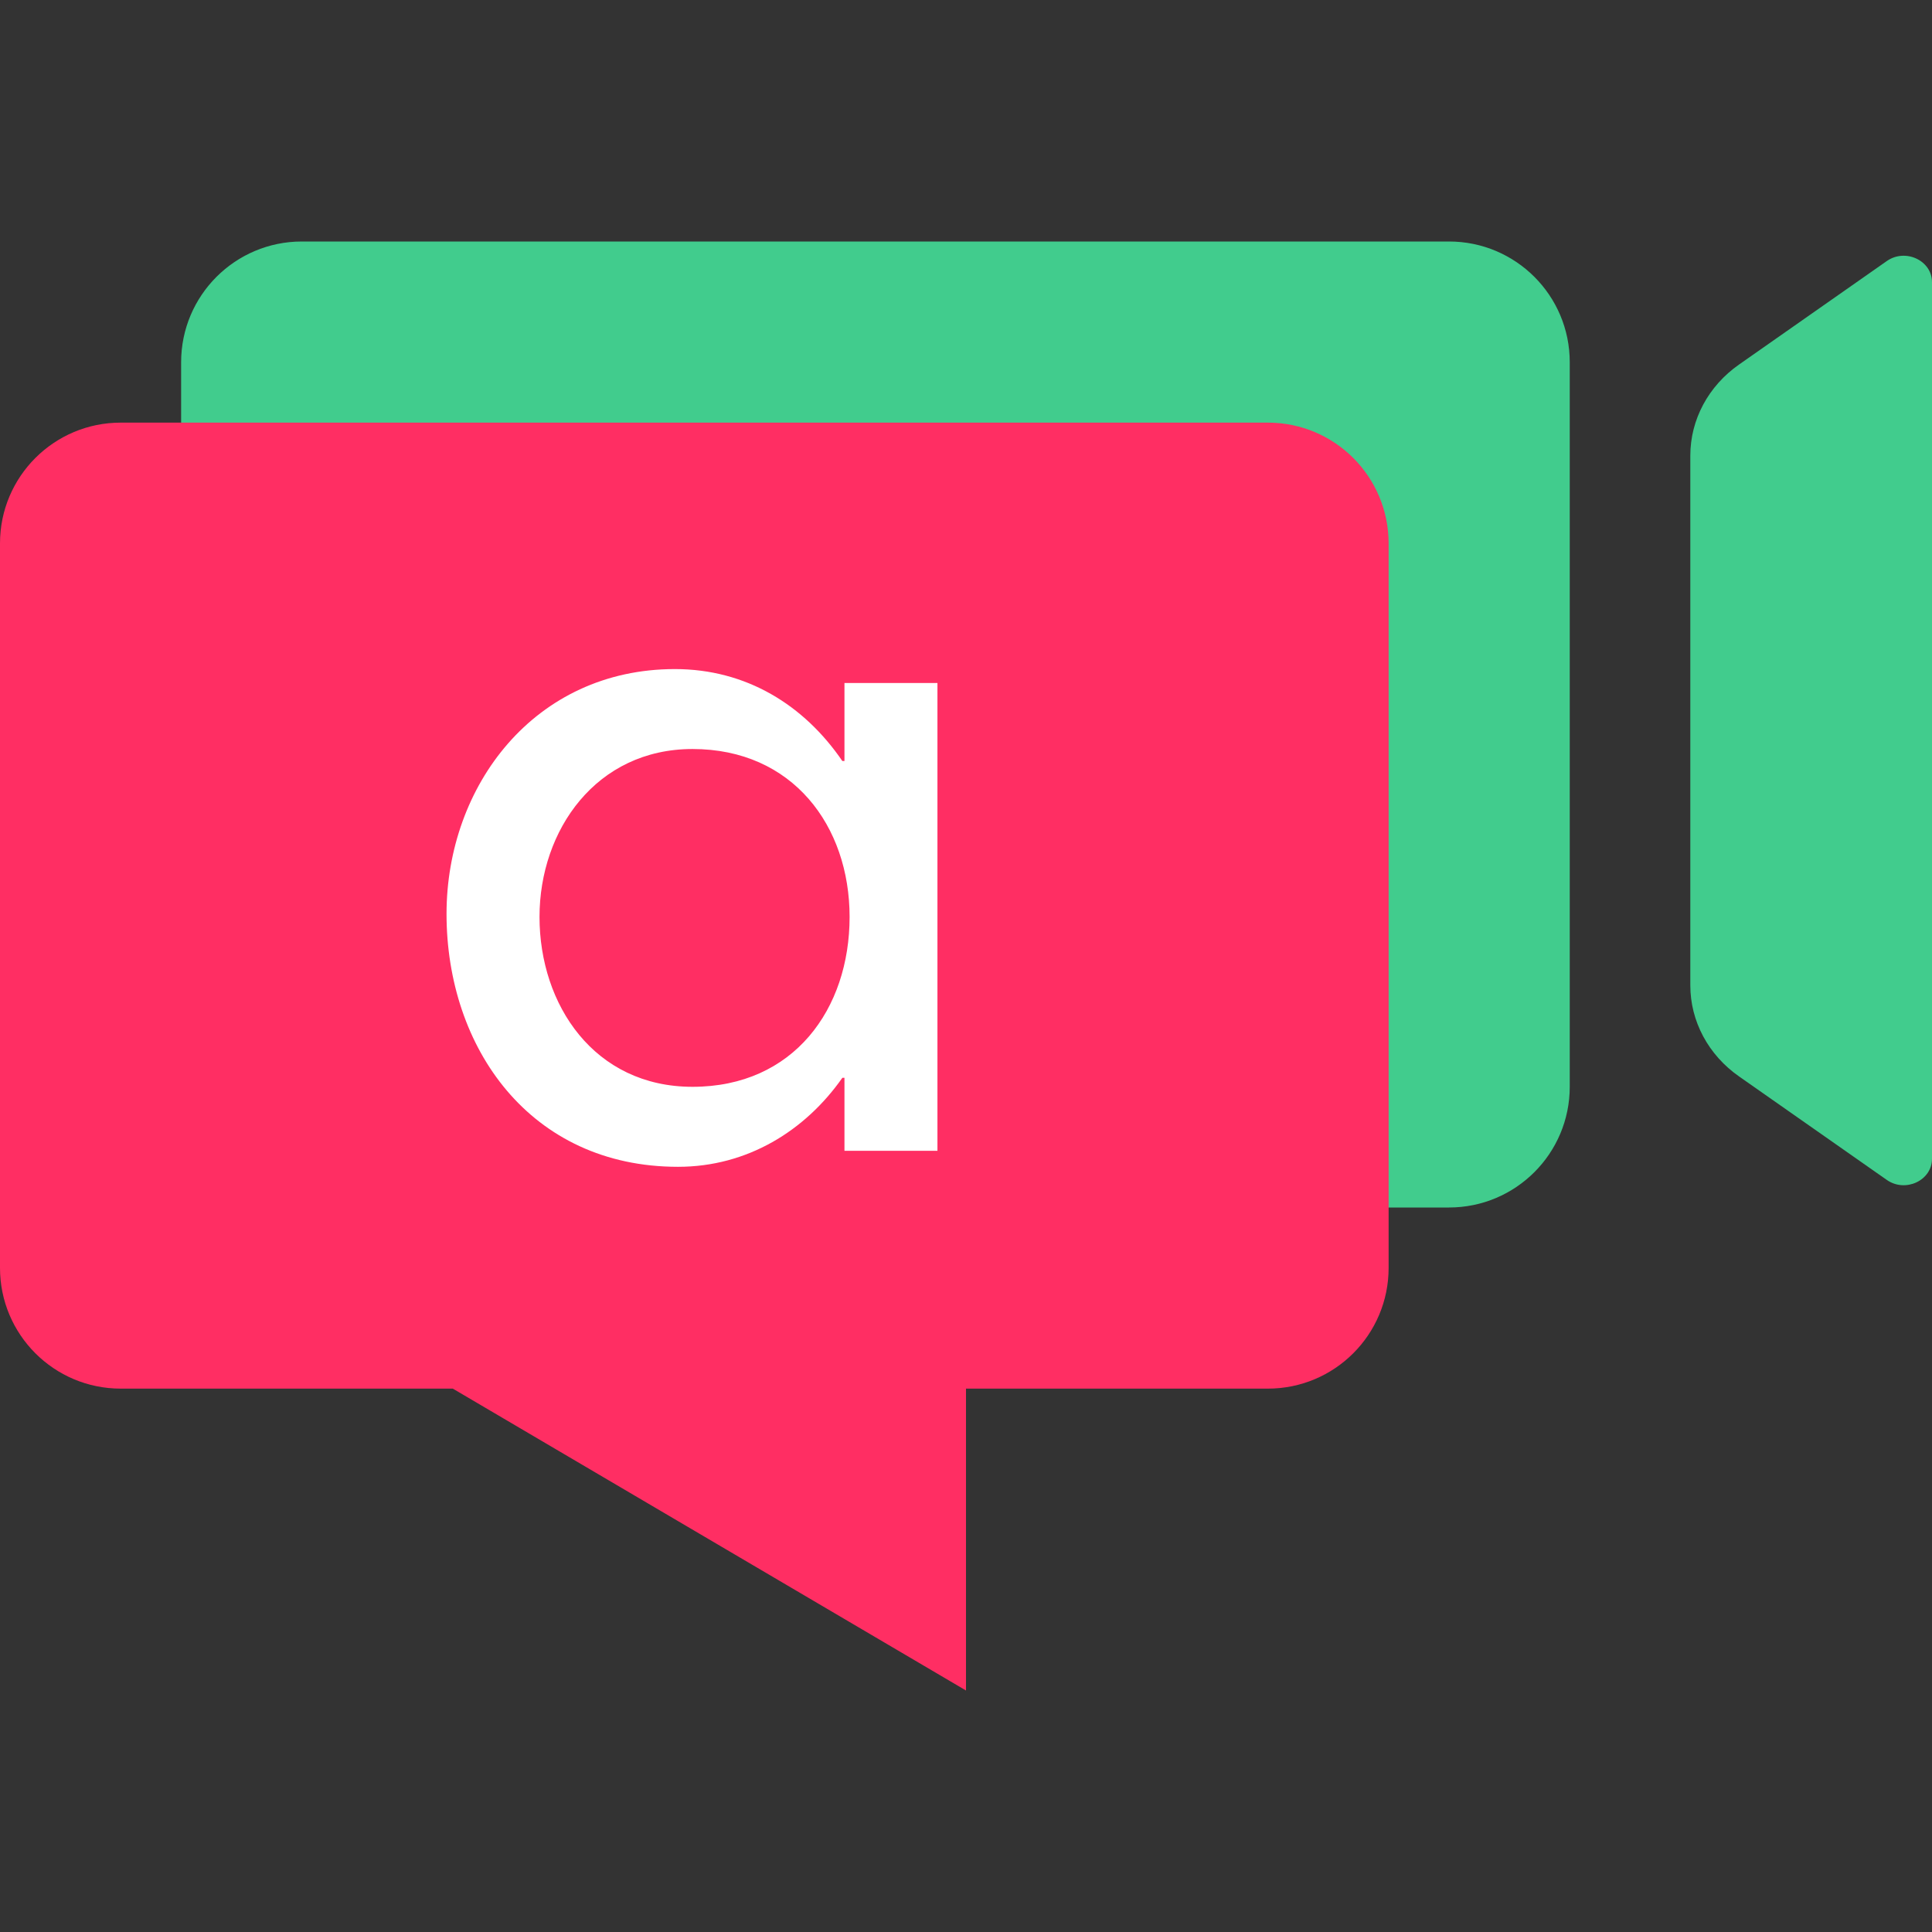 <svg width="32" height="32" viewBox="0 0 32 32" fill="none" xmlns="http://www.w3.org/2000/svg">
<rect x="0" y="0" width="32" height="32" fill="#333333" stroke="none"/>
<g clip-path="url(#clip0_1205_312)">
<path fill-rule="evenodd" clip-rule="evenodd" d="M26 18C26 19.105 25.105 20 24 20H5C3.895 20 3 19.105 3 18V6C3 4.895 3.895 4 5 4L24 4C25.105 4 26 4.895 26 6V18ZM31.251 19.543L28.804 17.829C28.296 17.474 27.997 16.915 27.997 16.322V7.545C27.997 6.952 28.296 6.393 28.804 6.038L31.251 4.324C31.559 4.108 32 4.314 32 4.674V19.193C32 19.553 31.559 19.759 31.251 19.543Z" fill="#41CC8D"/>
<path fill-rule="evenodd" clip-rule="evenodd" d="M23 9C23 7.895 22.105 7 21 7L2 7C0.895 7 5.48622e-06 7.895 5.08502e-06 9L7.26432e-07 21C3.25235e-07 22.105 0.895 23 2 23H7.5L16 28V23H21C22.105 23 23 22.105 23 21V9Z" fill="#FF2E63"/>
<path fill-rule="evenodd" clip-rule="evenodd" d="M15.527 19.061H13.987V17.852H13.952C13.336 18.73 12.377 19.326 11.23 19.326C8.782 19.326 7.396 17.356 7.396 15.137C7.396 13.018 8.851 11.082 11.179 11.082C12.36 11.082 13.319 11.678 13.952 12.605H13.987V11.313H15.527V19.061ZM14.072 15.187C14.072 13.681 13.13 12.406 11.47 12.406C9.878 12.406 8.936 13.747 8.936 15.187C8.936 16.644 9.843 18.001 11.47 18.001C13.148 18.001 14.072 16.71 14.072 15.187V15.187Z" fill="white"/>
</g>
<defs>
<clipPath id="clip0_1205_312">
<rect width="32" height="32" fill="white"/>
</clipPath>
</defs>
</svg>
